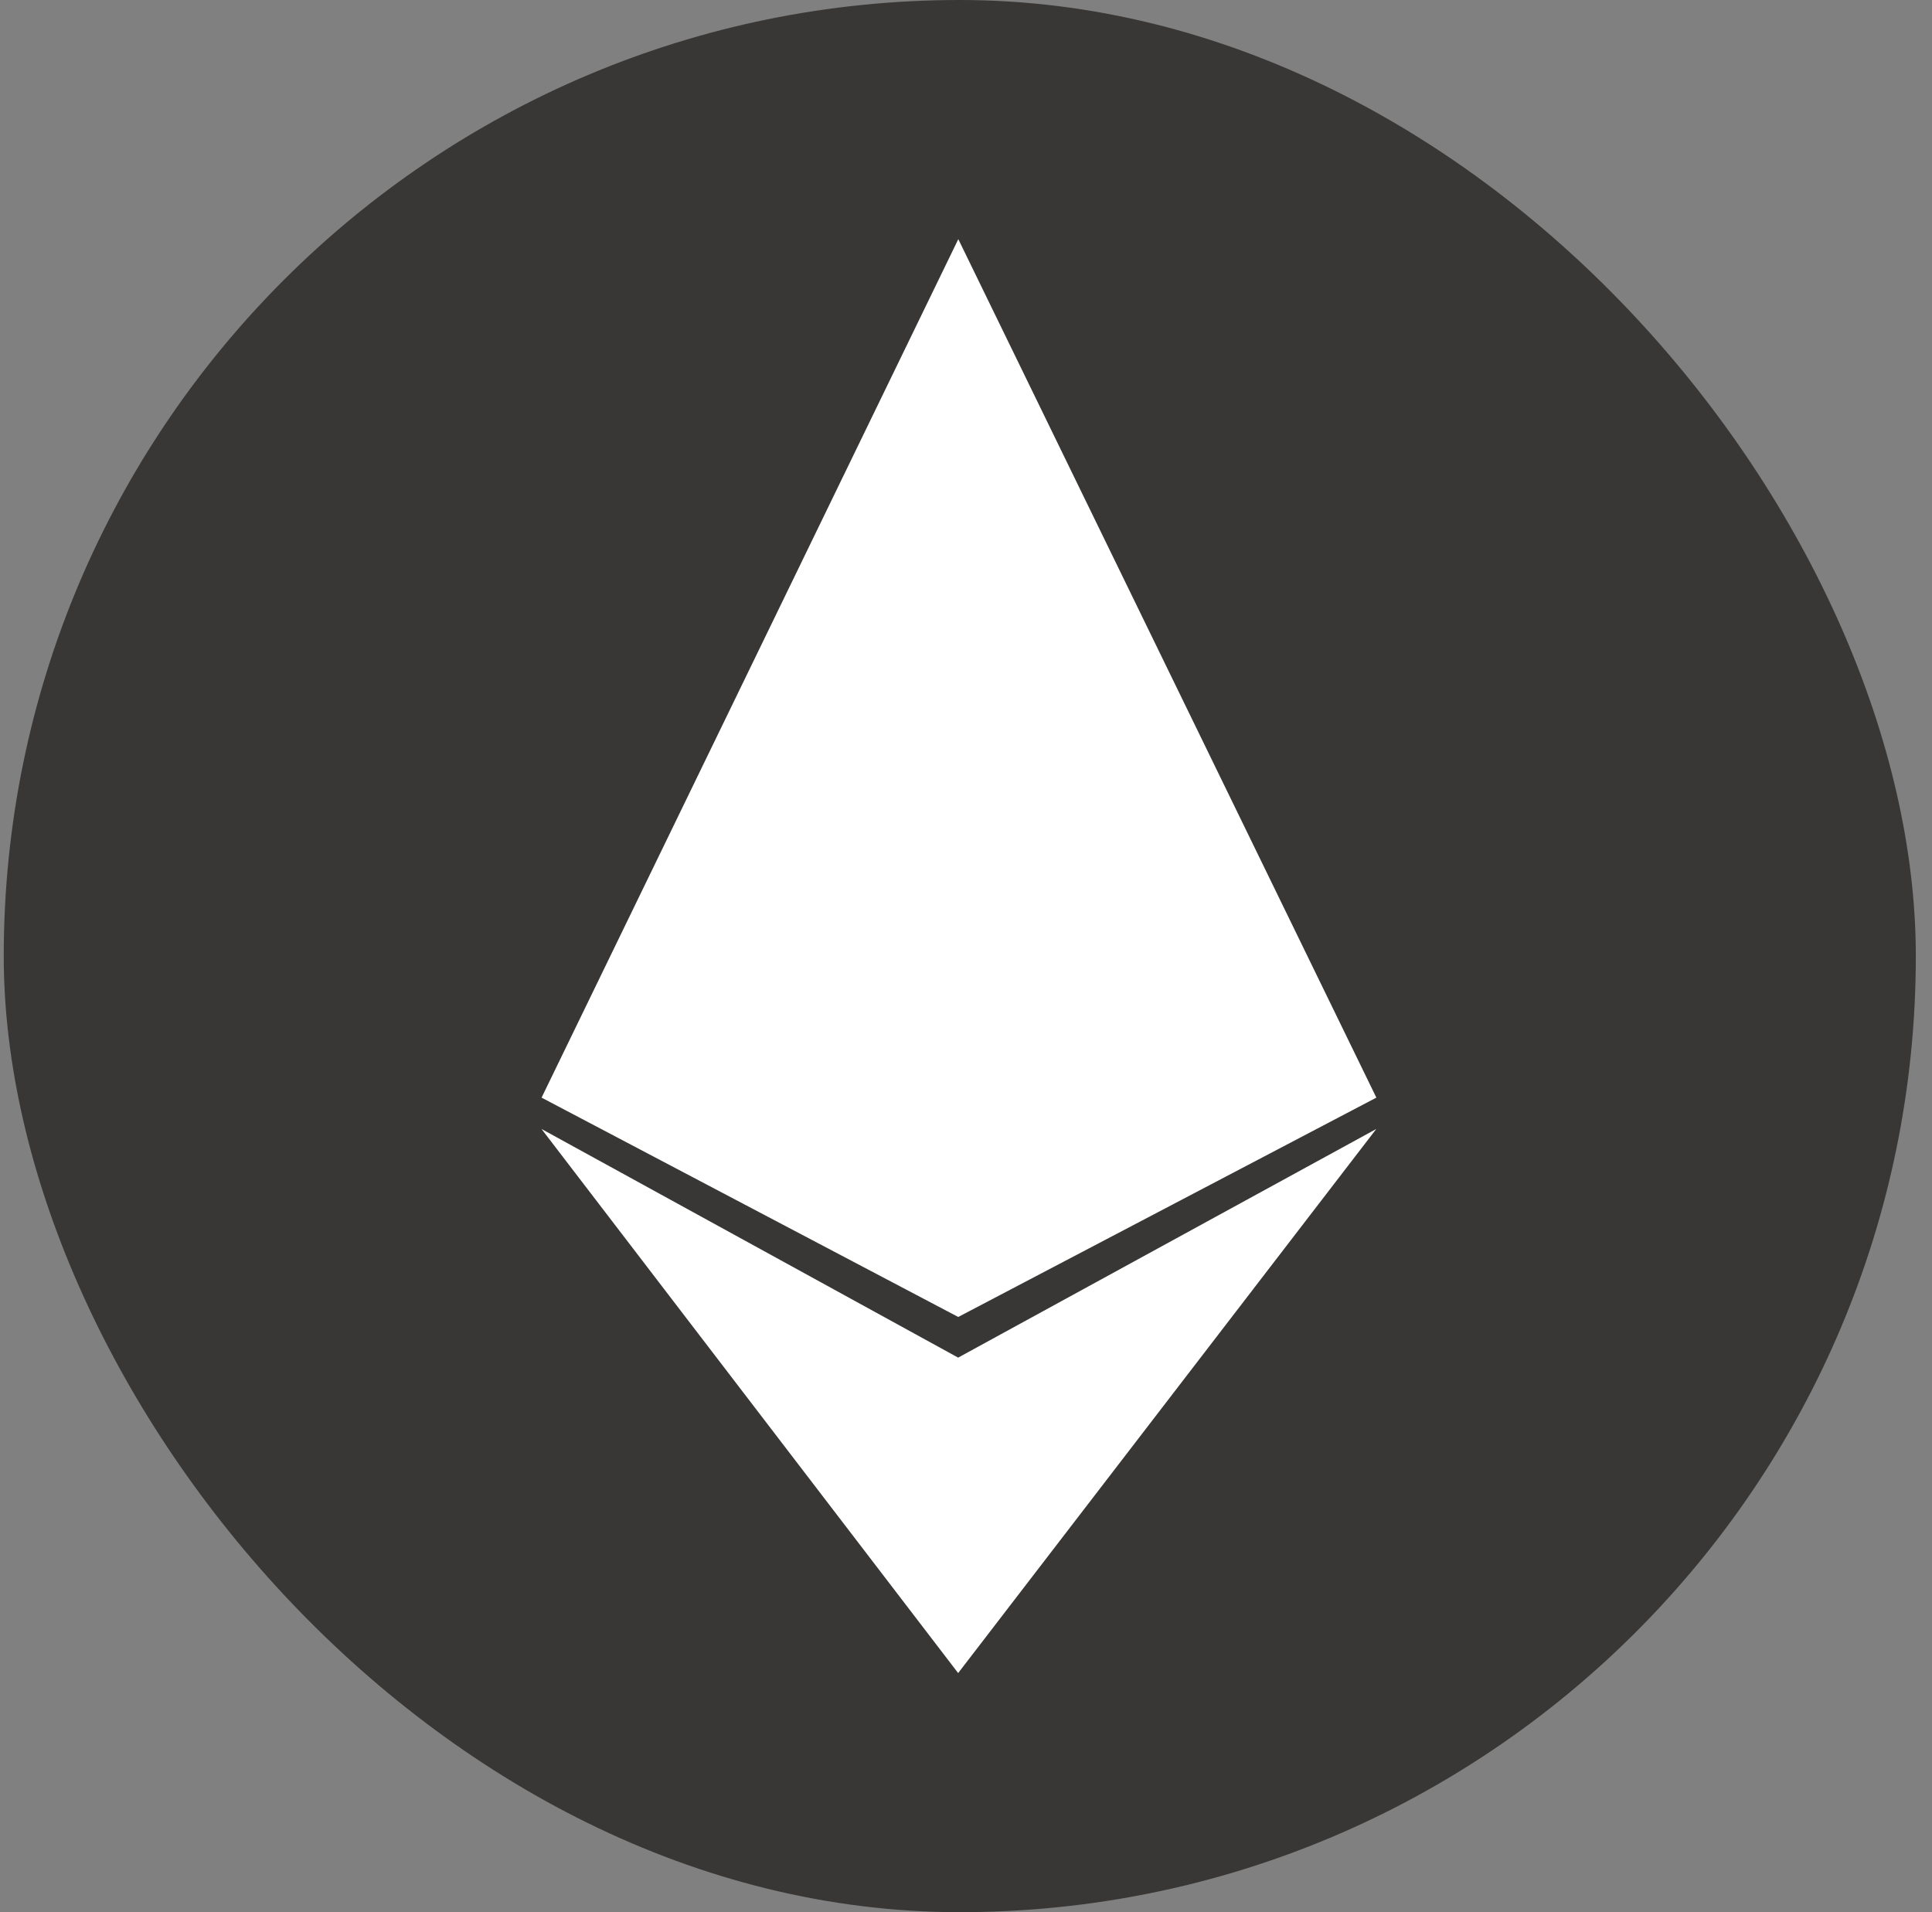 <svg width="97" height="96" viewBox="0 0 97 96" fill="none" xmlns="http://www.w3.org/2000/svg">
<rect x="0" y="0" width="97" height="96" fill="#808080" stroke="none"/>
<rect x="0.188" width="96" height="96" rx="48" fill="#383736"/>
<g clip-path="url(#clip0_743_13470)">
<path fill-rule="evenodd" clip-rule="evenodd" d="M48.11 66.118L27.191 55.106L48.11 12.014V12L69.103 55.106L48.11 66.118Z" fill="white"/>
<path fill-rule="evenodd" clip-rule="evenodd" d="M48.106 83.996L27.188 56.68L48.106 68.159L69.099 56.68L48.106 83.996Z" fill="white"/>
</g>
<defs>
<clipPath id="clip0_743_13470">
<rect width="41.914" height="72" fill="white" transform="translate(27.188 12)"/>
</clipPath>
</defs>
</svg>
